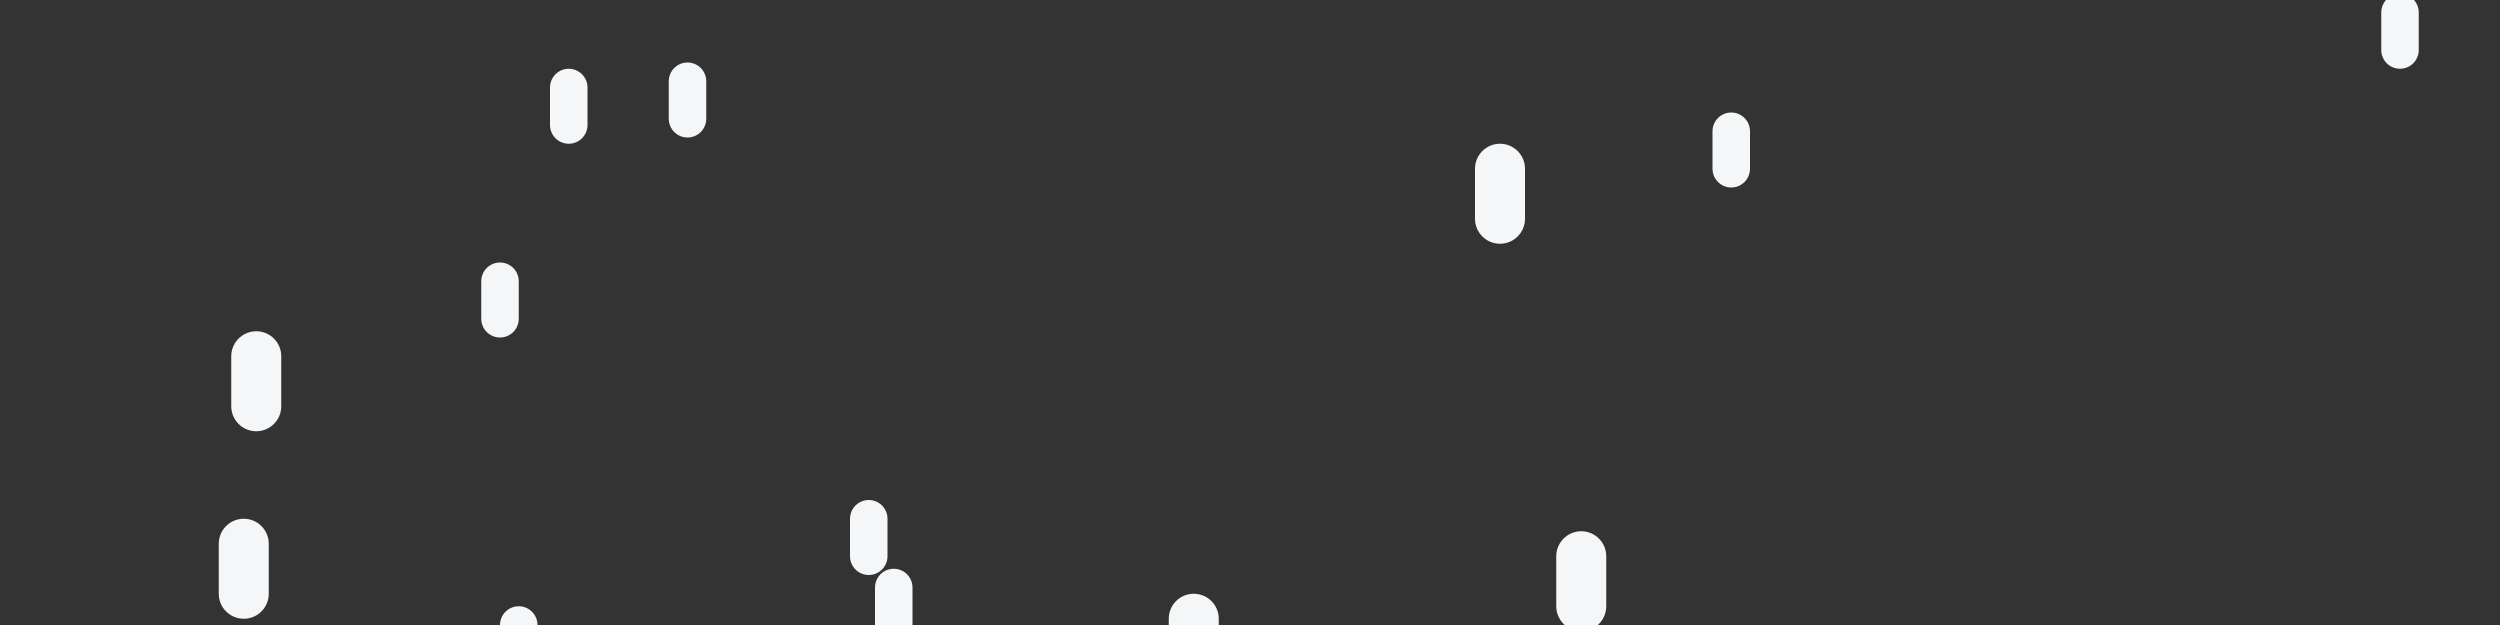 <svg width="400" height="100"
     xmlns="http://www.w3.org/2000/svg">
    <rect width="100%" height="100%" fill="#333333" stroke="none"/>
    <style>
        .line {
        stroke-width: 6px;
        stroke-linecap: round;
        stroke-dasharray: 6px 200px;
        stroke-dashoffset: 206px;
        stroke: #f4f6f780;
        animation: draw 6s linear infinite;
        }
        .speed2 {
        stroke-width: 8px;
        stroke-dasharray: 8px 200px;
        stroke-dashoffset: 208px;
        stroke: #f4f6f7dd;
        animation: draw 3s linear infinite;
        }
        .theOne {
            stroke: salmon
        }

        @keyframes draw {
            to {
                stroke-dashoffset: 0px;
            }
        }
    </style>

    <line class="line speed1 darkYellow" x1="80" y1="257" x2="80" y2="-143"/>
    <line class="line speed1" x1="110" y2="-175" x2="110" y1="225"/>
    <line class="line speed1" x1="88" y2="-72" x2="88" y1="328"/>
    <line class="line speed1 darkYellow" x1="143" y2="-94" x2="143" y1="306"/>
    <line class="line speed1" x1="384" y2="-186" x2="384" y1="214"/>
    <line class="line speed1" x1="377" y2="-31" x2="377" y1="369"/>
    <line class="line speed1" x1="139" y2="-105" x2="139" y1="295"/>
    <line class="line speed1" x1="83" y2="-88" x2="83" y1="312"/>
    <line class="line speed1 yellow" x1="277" y2="-167" x2="277" y1="233"/>
    <line class="line speed1" x1="91" y2="-174" x2="91" y1="226"/>
    <line class="line speed2" x1="322" y2="-46" x2="322" y1="354"/>
    <line class="line speed2" x1="435" y2="-163" x2="435" y1="237"/>
    <line class="line speed2" x1="41" y2="-127" x2="41" y1="273"/>
    <line class="line speed2" x1="240" y2="-157" x2="240" y1="243"/>
    <line class="line speed2" x1="59" y2="-46" x2="59" y1="354"/>
    <line class="line speed2" x1="253" y2="-95" x2="253" y1="305"/>
    <line class="line speed2" x1="33" y2="-18" x2="33" y1="382"/>
    <line class="line speed2" x1="39" y2="-97" x2="39" y1="303"/>
    <line class="line speed2" x1="191" y2="-85" x2="191" y1="315"/>
    <line class="line speed2" x1="397" y2="-76" x2="397" y1="324"/>
</svg>